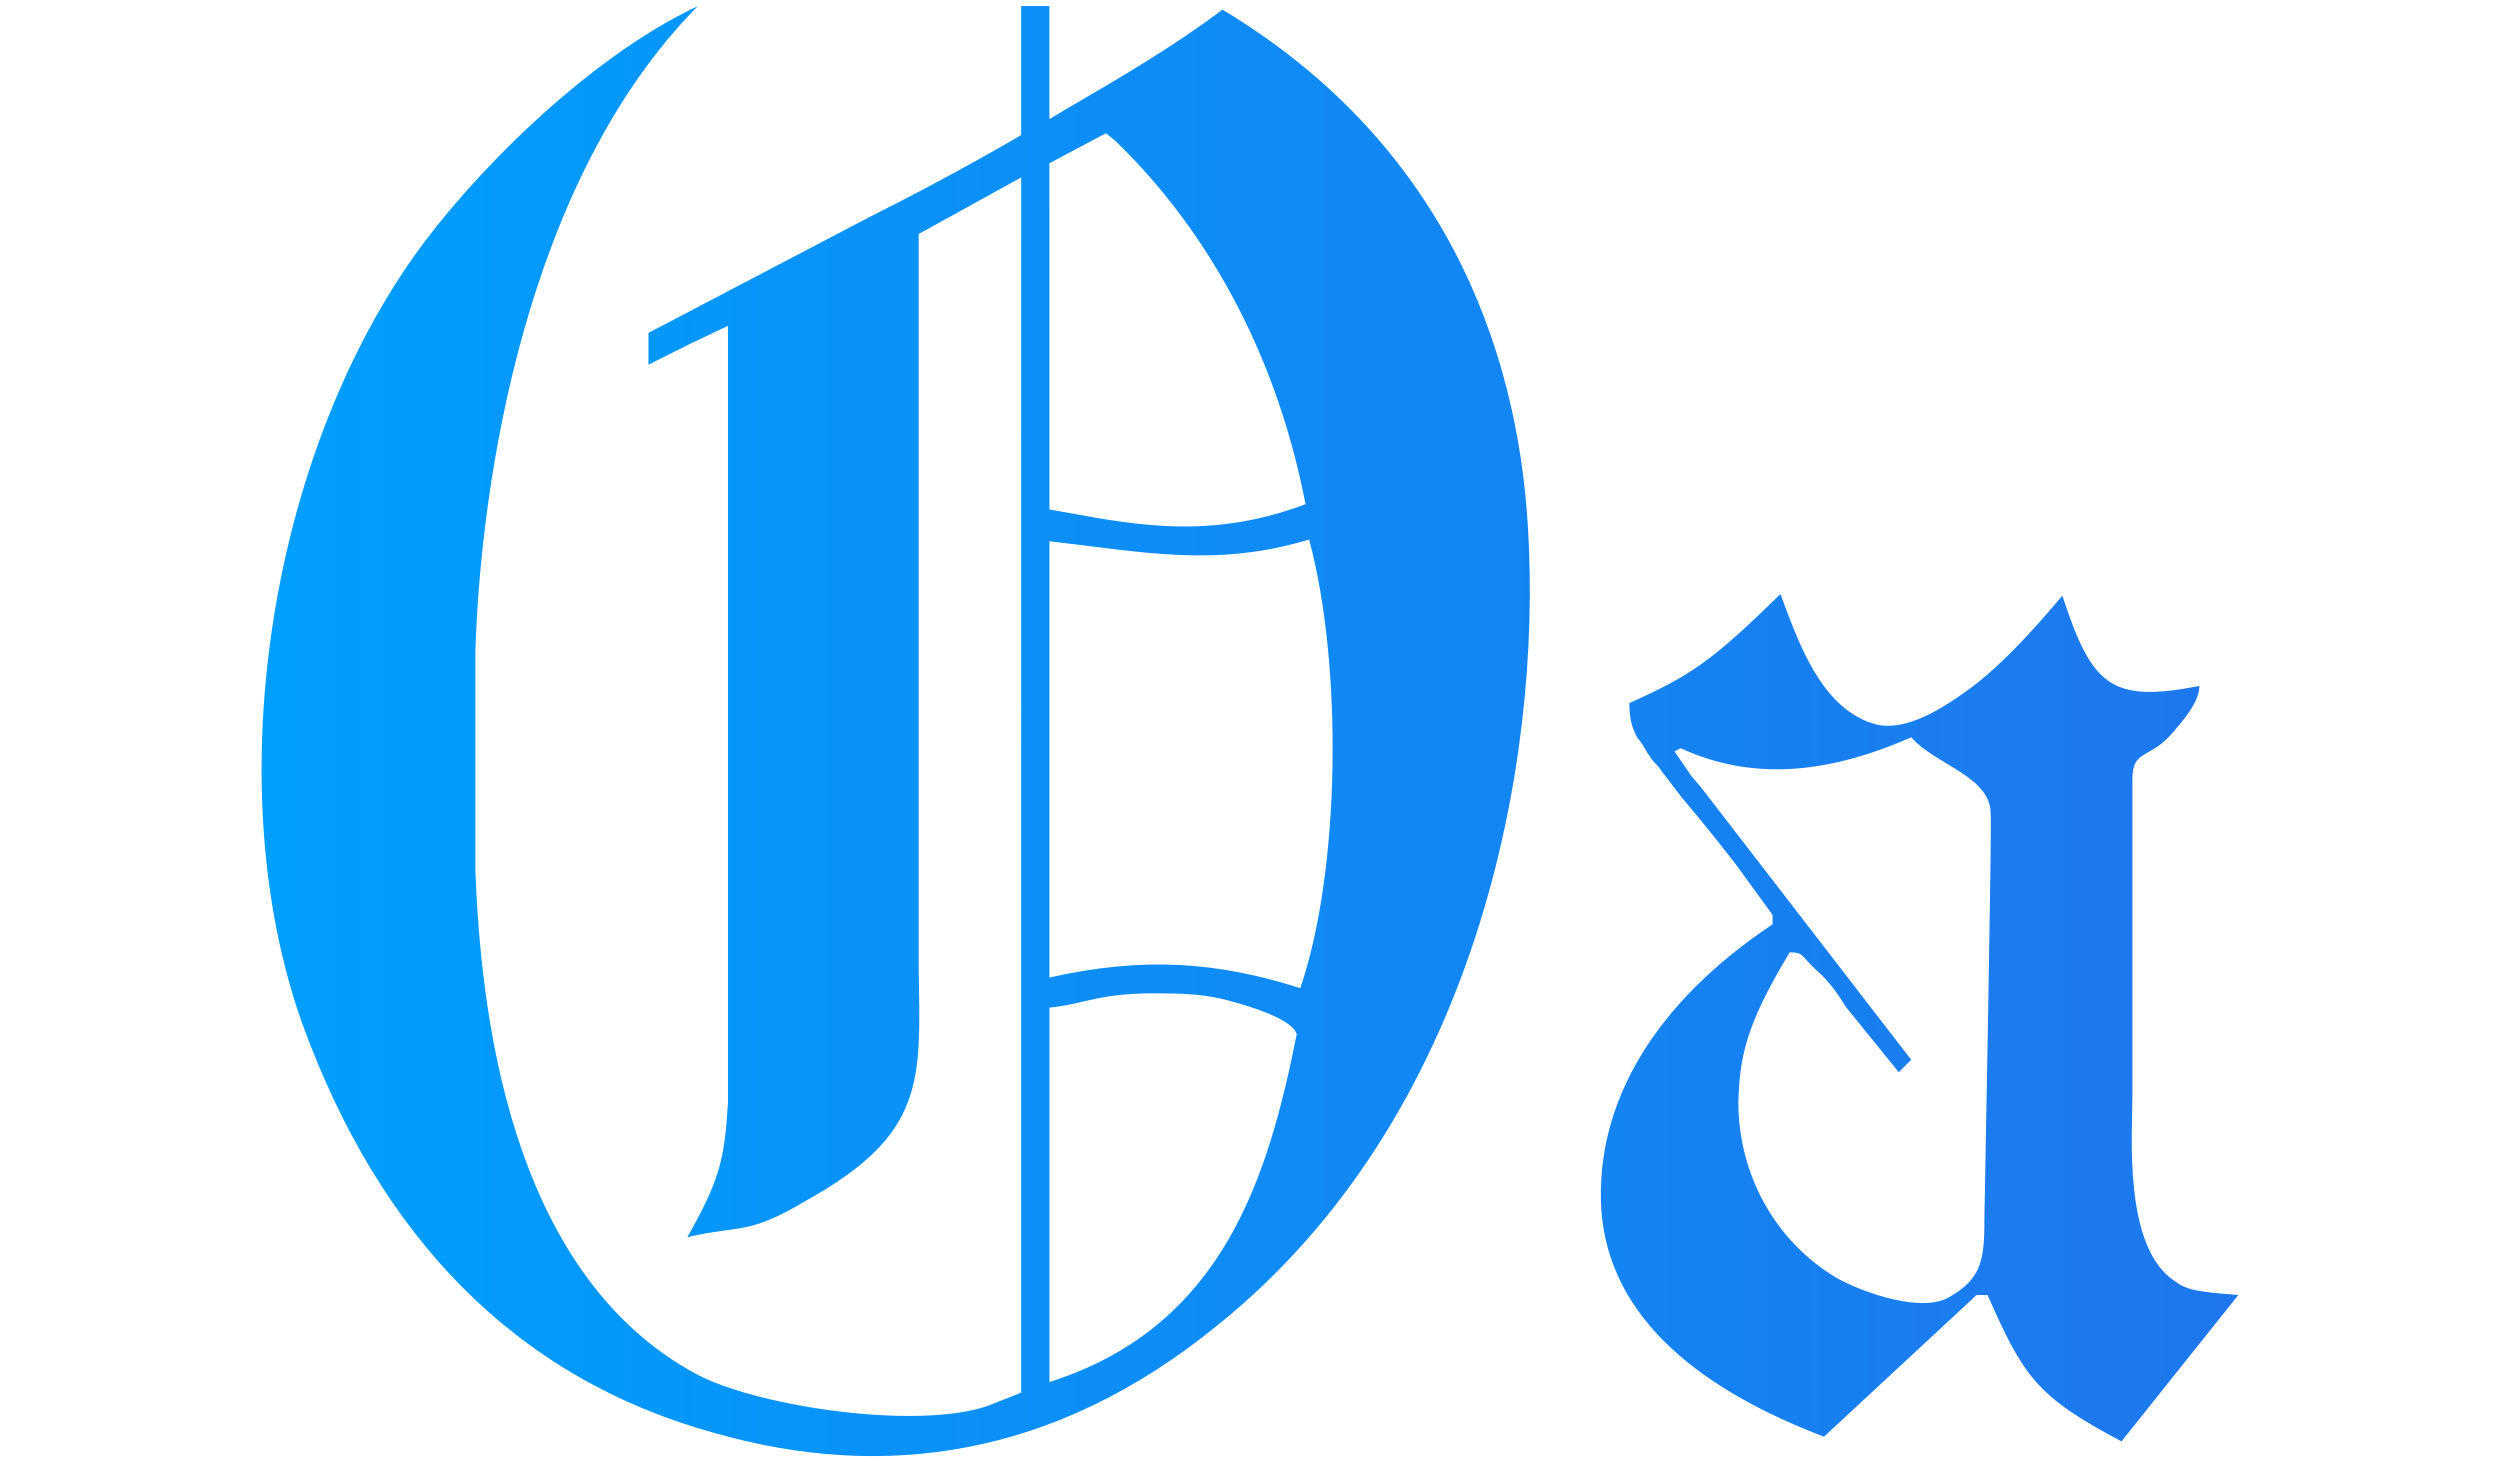<?xml version="1.0" encoding="utf-8"?>
<!-- Generator: Adobe Illustrator 27.3.1, SVG Export Plug-In . SVG Version: 6.00 Build 0)  -->
<svg version="1.1" id="Layer_1" xmlns="http://www.w3.org/2000/svg" xmlns:xlink="http://www.w3.org/1999/xlink" x="0px" y="0px"
	 viewBox="0 0 701 410" style="enable-background:new 0 0 701 410;" xml:space="preserve">
<style type="text/css">
	.st0{fill:#333333;}
	.st1{fill:url(#SVGID_1_);}
	.st2{fill:url(#SVGID_00000032629306696865313560000012743244120903660464_);}
	.st3{fill:url(#SVGID_00000128487296545412706460000016494063681918715530_);}
	.st4{fill:url(#SVGID_00000031175705101953379670000002199419917455342486_);}
	.st5{fill:url(#SVGID_00000108292669028887072170000014243363935419476616_);}
	.st6{fill:url(#SVGID_00000018236878654568912090000008575297973616944273_);}
	.st7{fill-rule:evenodd;clip-rule:evenodd;fill:url(#SVGID_00000169526032138344179640000011903028295115332775_);}
	.st8{fill:url(#SVGID_00000042011458602526040260000014022435770261477257_);}
	.st9{fill:url(#SVGID_00000026870365827137020870000013149611692334458770_);}
	.st10{fill:#252525;}
	.st11{fill:url(#SVGID_00000018948072594436639560000015148724298620930733_);}
</style>
<linearGradient id="SVGID_1_" gradientUnits="userSpaceOnUse" x1="73.371" y1="205" x2="627.629" y2="205">
	<stop  offset="0" style="stop-color:#009FFF"/>
	<stop  offset="1" style="stop-color:#1E77ED"/>
</linearGradient>
<path class="st1" d="M133.3,182.48v61.91c1.49,36.65,8.42,112.43,62.4,141.15c18.33,9.41,64.88,15.85,83.21,7.92l7.43-2.97
	c0,0,0-17.83,0-19.32c0-2.97,0-9.41,0-11.39c0-1.98,0-9.41,0-11.89V68.08V49.75L257.61,65.6c0,0,0,17.33,0,36.15v170.37
	c0.49,31.2,1.98,46.06-32.19,64.88c-15.85,9.41-17.83,6.44-32.69,9.91c8.91-15.85,10.4-21.3,11.39-37.64V105.72
	c0-2.48,0-14.36,0-14.36l-10.4,4.95l-11.89,5.94v-8.91l61.41-32.19c24.76-12.38,43.09-23.28,43.09-23.28V1.71h5.94h1.98v31.7
	l4.95-2.97c15.35-8.92,29.72-17.33,43.58-27.74c60.92,36.65,82.71,93.11,85.68,145.61c3.96,65.87-14.36,164.93-87.17,223.37
	c-45.57,37.15-93.61,43.58-140.66,30.21c-55.97-15.35-94.1-54.97-115.89-114.9c-23.28-65.38-9.91-156.51,31.2-214.95
	c15.35-21.79,48.04-55.47,79.74-70.33C147.17,50.74,134.79,135.43,133.3,182.48z M294.26,59.16c0,4.95,0,23.77,0,27.74V128
	c0,3.96,0,14.86,0,14.86c20.31,3.47,43.09,9.41,71.81-1.49c-7.43-38.63-25.26-74.79-53.49-102.03l-2.48-1.98l-15.85,8.42
	C294.26,45.79,294.26,57.18,294.26,59.16z M294.26,274.11c26.25-5.94,47.05-4.46,70.33,2.97c11.39-33.18,11.89-91.13,2.48-125.8
	c-26.25,7.92-46.56,3.47-72.81,0.49v118.87V274.11z M327.45,278.57c-19.32-0.49-22.78,2.97-33.18,3.96c0,0,0,8.42,0,12.38v92.62
	l1.49-0.5c47.55-15.85,59.93-57.45,67.85-97.07c-1.49-4.46-13.87-7.92-17.33-8.91C344.29,280.55,338.84,278.57,327.45,278.57z
	 M609.72,359.18c3.49,2.62,6.55,3.06,17.91,3.93l-32.76,41.05c-24.02-12.67-27.51-18.34-37.56-41.05h-3.06l-42.8,39.74
	c-33.19-12.67-60.27-32.32-62.45-63.76c-1.75-30.13,15.29-58.09,48.04-79.92v-2.62l-10.48-14.41c-4.8-6.12-9.61-12.23-14.85-18.34
	l-5.68-7.43c-1.75-2.62-1.75-1.75-3.49-4.37c-1.31-1.75-1.31-2.62-3.49-5.24c-1.31-2.62-2.18-4.8-2.18-9.61
	c17.47-7.86,23.15-11.79,42.36-30.57c4.8,12.67,10.92,31.44,25.77,36.25c6.55,2.18,14.85-0.87,25.33-8.3
	c12.23-8.3,24.89-24.02,27.95-27.51c8.3,25.33,13.54,30.14,38.43,25.33c0,4.37-4.37,9.61-8.3,13.98
	c-6.11,6.55-10.48,3.93-10.48,12.23v88.66C597.93,318.12,595.31,349.57,609.72,359.18z M535.91,206.75
	c-20.96,9.17-42.8,13.1-64.64,3.06l-1.75,0.87l4.8,6.99l2.62,3.06l58.96,76.43l-3.49,3.49l-14.85-18.34
	c-0.87-1.31-3.06-5.24-6.99-9.17c-5.68-4.8-4.37-6.11-8.73-6.11c-12.67,20.96-13.98,29.7-14.41,41.93
	c0,20.09,10.04,38.87,27.51,49.35c7.86,4.37,24.46,10.04,31.88,5.24c9.17-5.24,9.61-10.92,9.61-22.27c0,0,2.18-113.12,1.75-113.12
	C558.19,217.67,542.9,214.61,535.91,206.75z"/>
</svg>
